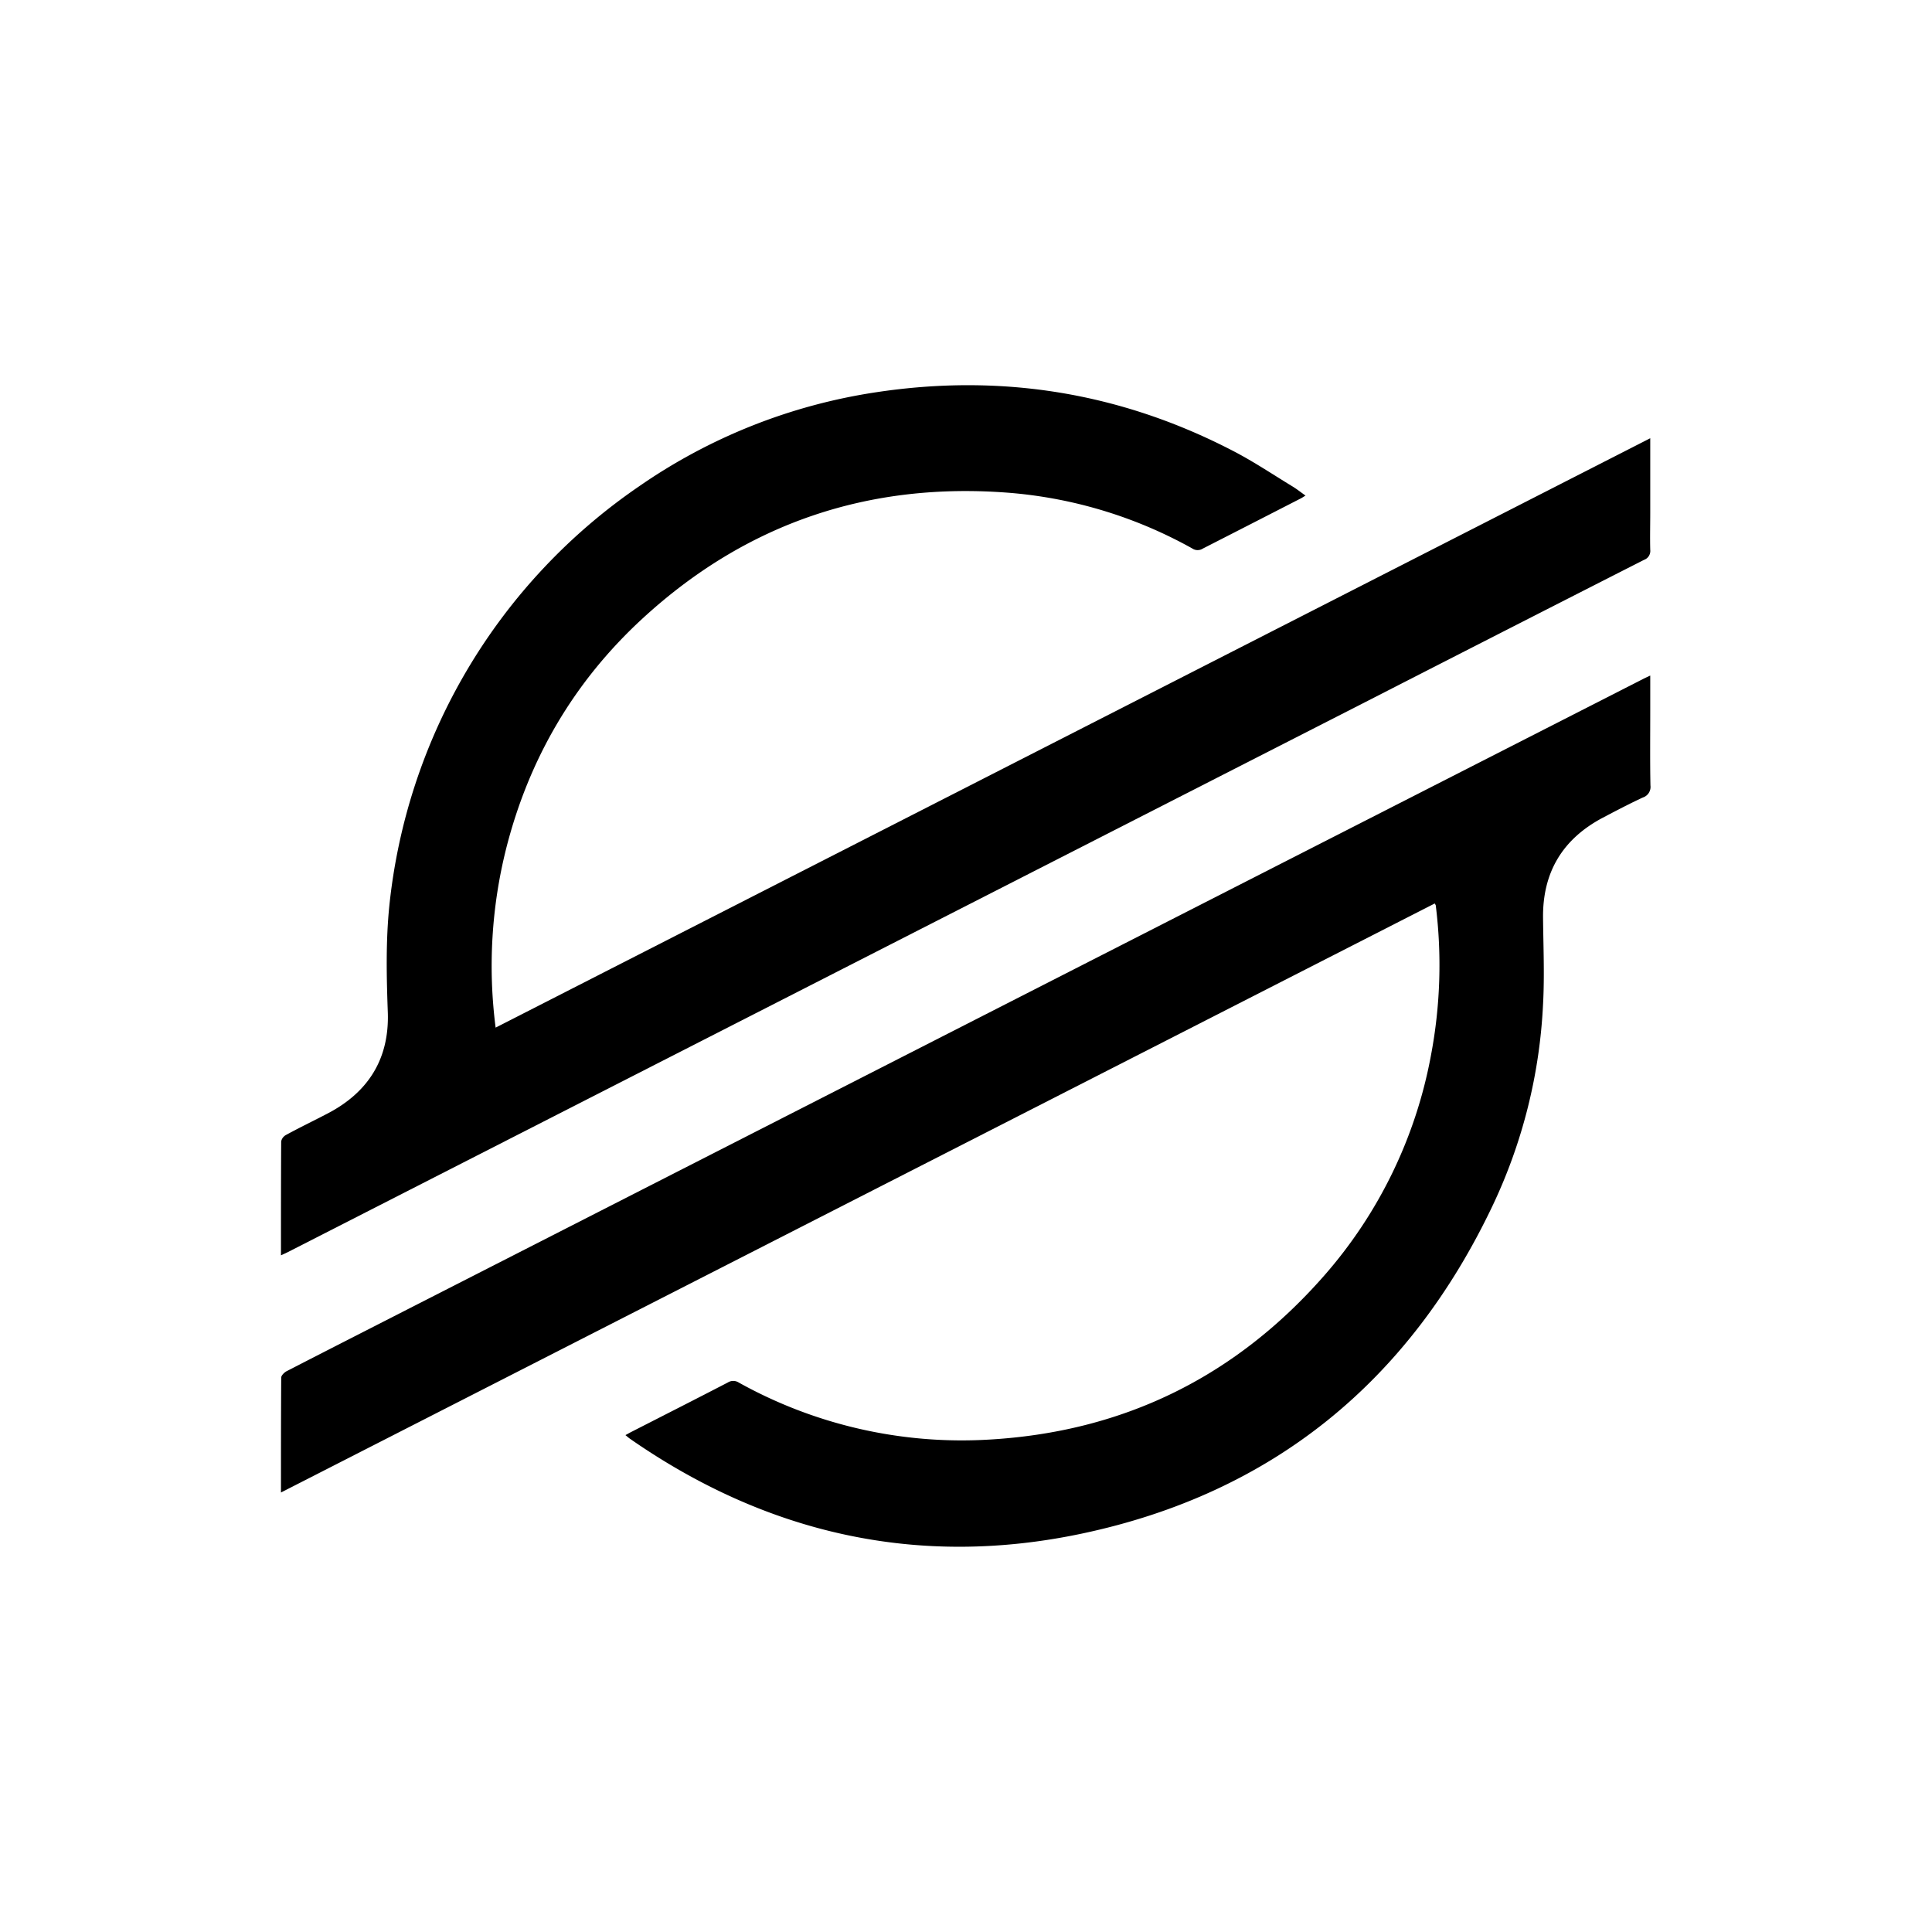 <svg id="Layer_1" data-name="Layer 1" xmlns="http://www.w3.org/2000/svg" viewBox="0 0 612 612"><defs><style>.cls-1{fill:#fff;}</style></defs><rect class="cls-1" x="-21.04" y="-21.04" width="654.07" height="654.07"/><path d="M89,397.65c0-12.31,0-24.23.07-36.1a3,3,0,0,1,1.48-2c4.36-2.39,8.87-4.55,13.29-6.86,13-6.8,19.56-17.51,19-32.17-.4-11.09-.64-22.14.45-33.2a183.84,183.84,0,0,1,79-133.16,178.13,178.13,0,0,1,75.34-29.92c39.75-6,77.56.15,113.24,18.74,6.37,3.32,12.38,7.35,18.54,11.1,1.38.84,2.66,1.86,4.14,2.91-.64.37-1,.64-1.45.87q-15.57,8-31.13,15.94a3,3,0,0,1-3.27-.05,142.56,142.56,0,0,0-58.19-17.66c-44.34-3.45-83.2,9.68-116,39.86-21.67,19.95-36,44.44-43.21,73A152.65,152.65,0,0,0,157,325.52l365.75-186.7v23.53c0,3.94-.1,7.89,0,11.82a3,3,0,0,1-2,3.19Q477,199.62,433.28,222l-266,135.78-76,38.8C90.62,396.9,90,397.2,89,397.65Z"/><path d="M89,472.78c0-12.44,0-24.41.08-36.38,0-.67.91-1.59,1.63-2,12.8-6.6,25.65-13.13,38.48-19.69L414.49,269.14l105.87-54c.71-.36,1.43-.69,2.39-1.14v11.15c0,7.88-.09,15.77.06,23.65a3.52,3.52,0,0,1-2.42,3.83c-4.3,2-8.52,4.21-12.75,6.44-12.67,6.73-19,17.26-18.85,31.65.09,9.14.5,18.3,0,27.41a167.25,167.25,0,0,1-15.89,63.6c-26.47,55.82-69.81,91.33-130.26,104.08-51.64,10.9-99.59.16-143-30-.47-.32-.9-.71-1.52-1.21.8-.43,1.43-.79,2.08-1.12,10.12-5.17,20.25-10.31,30.34-15.54a3.21,3.21,0,0,1,3.46,0,145.27,145.27,0,0,0,78.91,18.1c42.63-2.35,78.21-19.71,106.41-51.8a146,146,0,0,0,34-70.12,153.12,153.12,0,0,0,1.49-47.29c0-.13-.12-.24-.32-.64Z"/></svg>